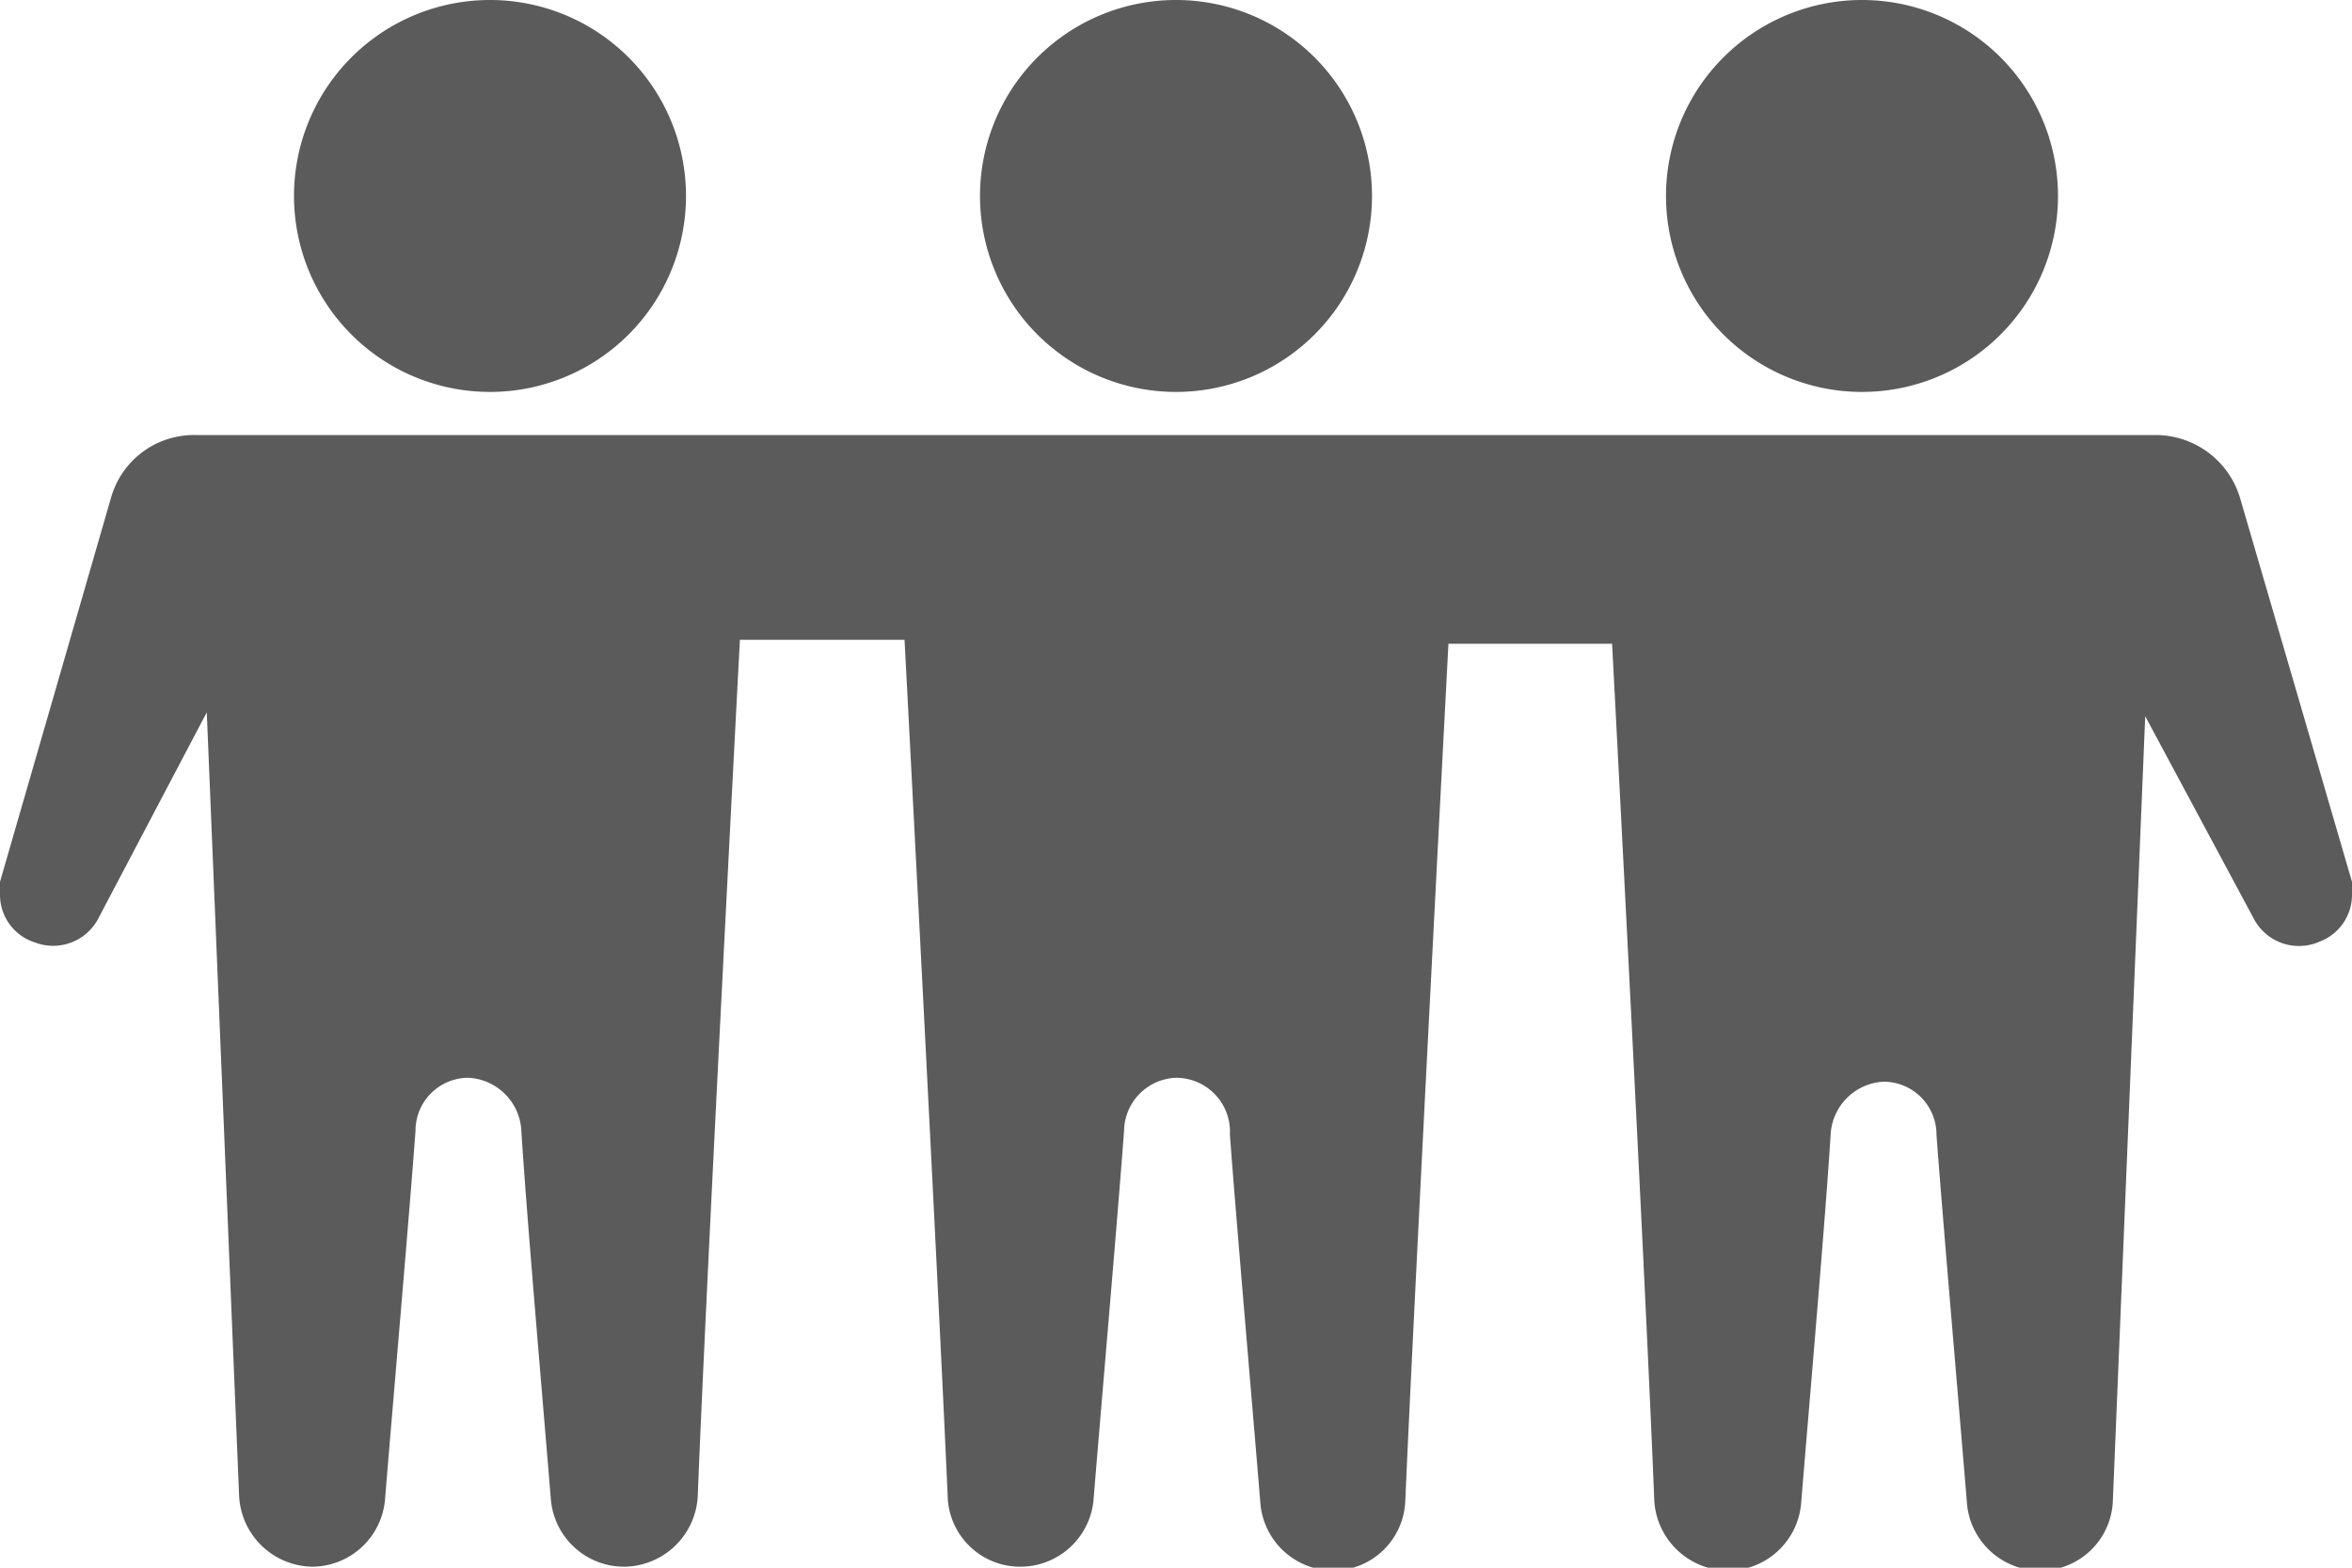 <svg xmlns="http://www.w3.org/2000/svg" viewBox="0 0 24 16"><defs><style>.cls-1{fill:#5b5b5b;fill-rule:evenodd;}</style></defs><g id="Layer_2" data-name="Layer 2"><g id="Layer_1-2" data-name="Layer 1"><path class="cls-1" d="M2,4.44H22a.9.9,0,0,1,.86.65L24,9l0,.13a.51.51,0,0,1-.33.48h0A.52.52,0,0,1,23,9.38L21.89,7.31l-.33,8a.74.74,0,0,1-.75.72h0a.75.75,0,0,1-.74-.7c-.07-.86-.25-2.93-.31-3.75a.54.54,0,0,0-.54-.54.57.57,0,0,0-.54.54c-.05.82-.23,2.89-.3,3.75a.75.75,0,0,1-.75.7h0a.76.76,0,0,1-.75-.72c-.08-2.08-.43-8.74-.43-8.74H14.78s-.35,6.66-.44,8.74a.74.74,0,0,1-.74.72h0a.75.75,0,0,1-.74-.7c-.07-.86-.25-2.93-.31-3.75A.55.55,0,0,0,12,11h0a.55.55,0,0,0-.53.54c-.06.82-.24,2.89-.31,3.75a.75.75,0,0,1-.74.7h0a.74.74,0,0,1-.75-.72c-.09-2.08-.44-8.74-.44-8.74H7.55s-.35,6.66-.43,8.74a.76.76,0,0,1-.75.72h0a.75.75,0,0,1-.75-.7c-.07-.86-.25-2.93-.3-3.75A.57.57,0,0,0,4.78,11a.54.54,0,0,0-.54.54c-.06.82-.24,2.89-.31,3.75a.75.75,0,0,1-.74.7h0a.76.76,0,0,1-.75-.72l-.33-8L1,9.38a.52.52,0,0,1-.64.24h0A.51.51,0,0,1,0,9.13L0,9,1.13,5.09A.88.88,0,0,1,2,4.44ZM5,0A2,2,0,1,1,3,2,2,2,0,0,1,5,0ZM19,0a2,2,0,1,0,2,2A2,2,0,0,0,19,0ZM12,0a2,2,0,1,1-2,2A2,2,0,0,1,12,0Z"/></g></g></svg>